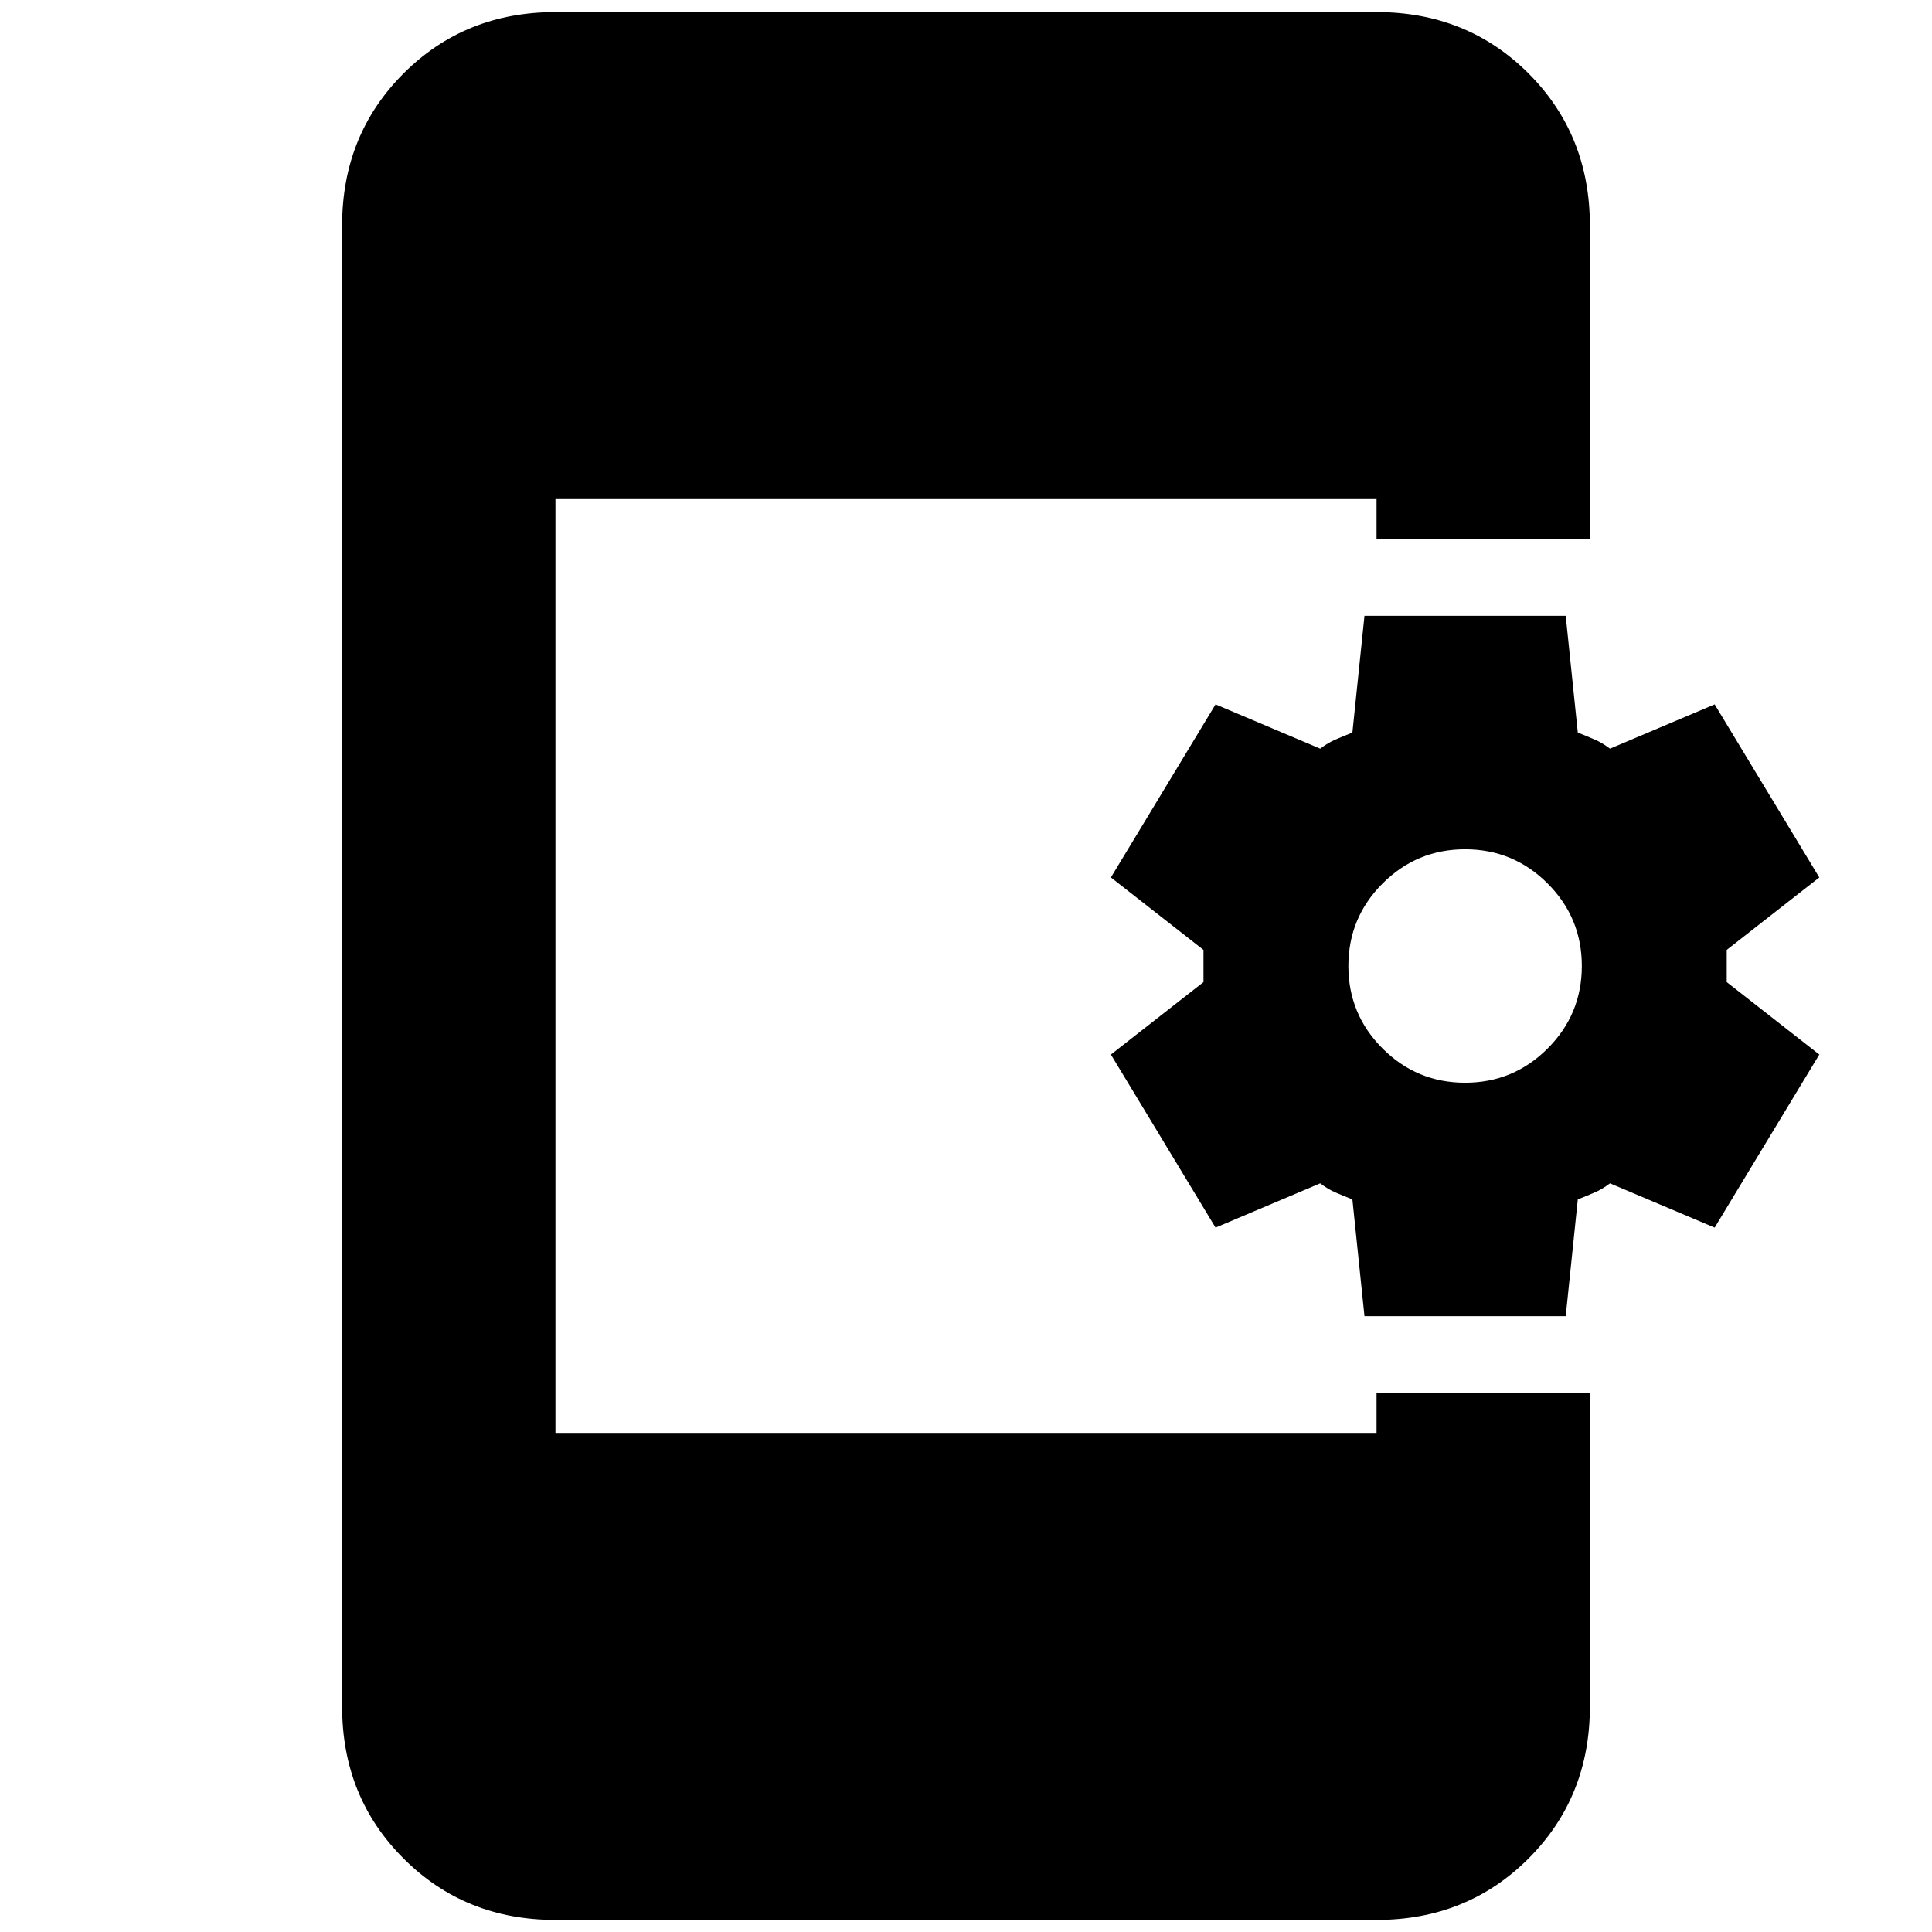 <svg xmlns="http://www.w3.org/2000/svg" height="24" width="24"><path d="M16.95 16.35 16.8 14.9Q16.675 14.85 16.587 14.812Q16.5 14.775 16.4 14.7L15.1 15.25L13.8 13.1L14.95 12.2Q14.95 12.125 14.95 12Q14.95 11.875 14.95 11.8L13.8 10.9L15.1 8.75L16.4 9.3Q16.5 9.225 16.587 9.188Q16.675 9.15 16.8 9.1L16.95 7.65H19.45L19.6 9.1Q19.725 9.15 19.812 9.188Q19.9 9.225 20 9.3L21.3 8.75L22.6 10.9L21.45 11.8Q21.45 11.875 21.45 12Q21.45 12.125 21.45 12.2L22.6 13.1L21.3 15.25L20 14.7Q19.9 14.775 19.812 14.812Q19.725 14.85 19.6 14.9L19.45 16.35ZM18.2 13.45Q18.8 13.45 19.225 13.025Q19.65 12.6 19.65 12Q19.65 11.4 19.225 10.975Q18.8 10.55 18.2 10.55Q17.6 10.55 17.175 10.975Q16.75 11.4 16.75 12Q16.75 12.6 17.175 13.025Q17.6 13.45 18.2 13.45ZM6.9 23.85Q5.775 23.85 5.013 23.087Q4.25 22.325 4.25 21.2V2.8Q4.25 1.675 5.013 0.912Q5.775 0.15 6.9 0.15H17.1Q18.225 0.15 18.988 0.912Q19.75 1.675 19.75 2.8V6.7H17.1V6.2H6.9V17.8H17.1V17.3H19.75V21.2Q19.75 22.325 18.988 23.087Q18.225 23.85 17.1 23.85Z"/></svg>